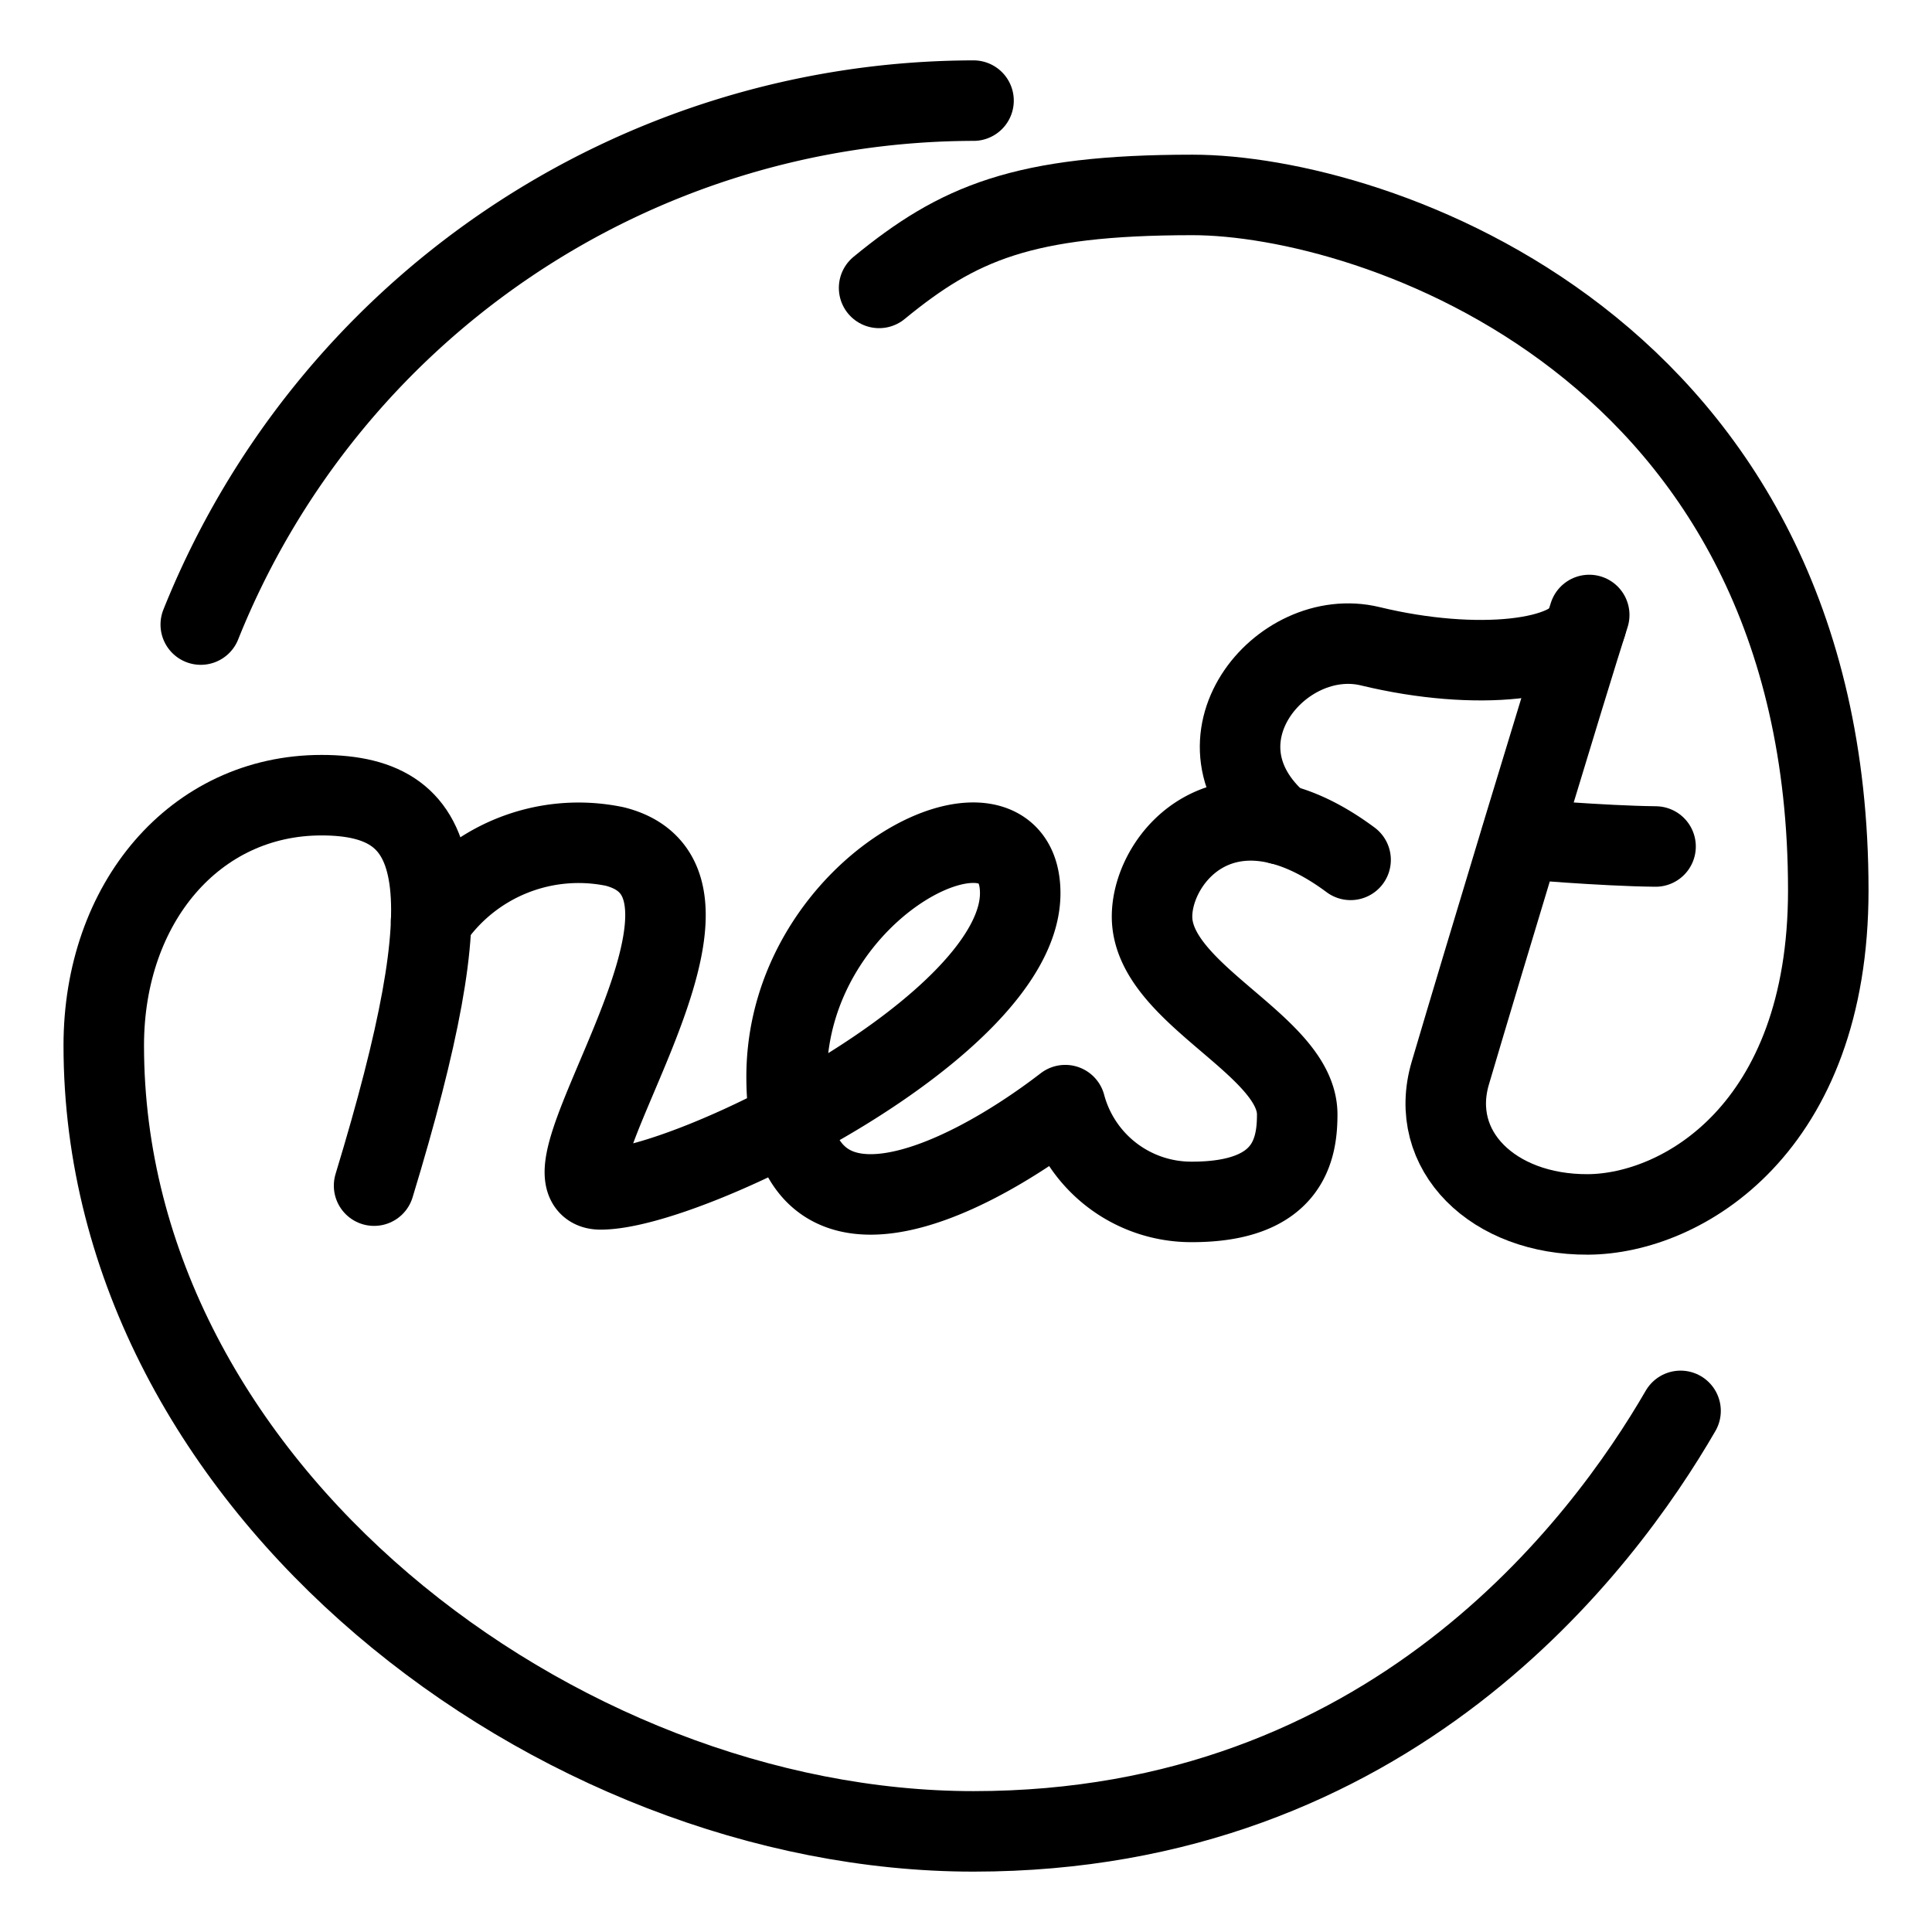 <svg xmlns="http://www.w3.org/2000/svg" viewBox="0 0 48 48"><defs><style>.a{stroke-width:2px;stroke-width:2px;fill:none;stroke:#000;stroke-linecap:round;stroke-linejoin:round;}</style></defs><path class="a" d="M4.988,15.517A20.721,20.721,0,0,1,24.187,2.5"/><path class="a" d="M21.841,7.153c1.958-1.607,3.565-2.31,7.787-2.31,4.458,0,15.795,3.72,15.795,17.276,0,5.928-3.633,8.04-5.97,8.053-2.358.013-3.989-1.588-3.42-3.513.842-2.851,2.923-9.732,3.451-11.38"/><path class="a" d="M41.753,35.053C39.826,38.38,34.54,45.5,24.187,45.5S2.578,36.95,2.578,25.974c0-3.544,2.27-6.218,5.41-6.218s3.564,2.274,1.306,9.701"/><path class="a" d="M41.132,21.031c-1.337-.015-3.346-.19-3.346-.19"/><path class="a" d="M10.711,22.883a4.423,4.423,0,0,1,4.562-1.852c3.761.95-2.28,8.519-.352,8.519,2.208,0,10.426-4.073,10.426-7.358,0-3.006-5.804-.27-5.804,4.56s4.394,2.653,6.923.705a3.24,3.24,0,0,0,3.151,2.404c2.399,0,2.612-1.303,2.612-2.173,0-1.736-3.607-2.979-3.607-4.916,0-1.472,1.865-3.689,4.933-1.409"/><path class="a" d="M39.408,15.517c-.276.885-2.705,1.183-5.365.539-2.227-.539-4.636,2.376-2.24,4.422"/></svg>